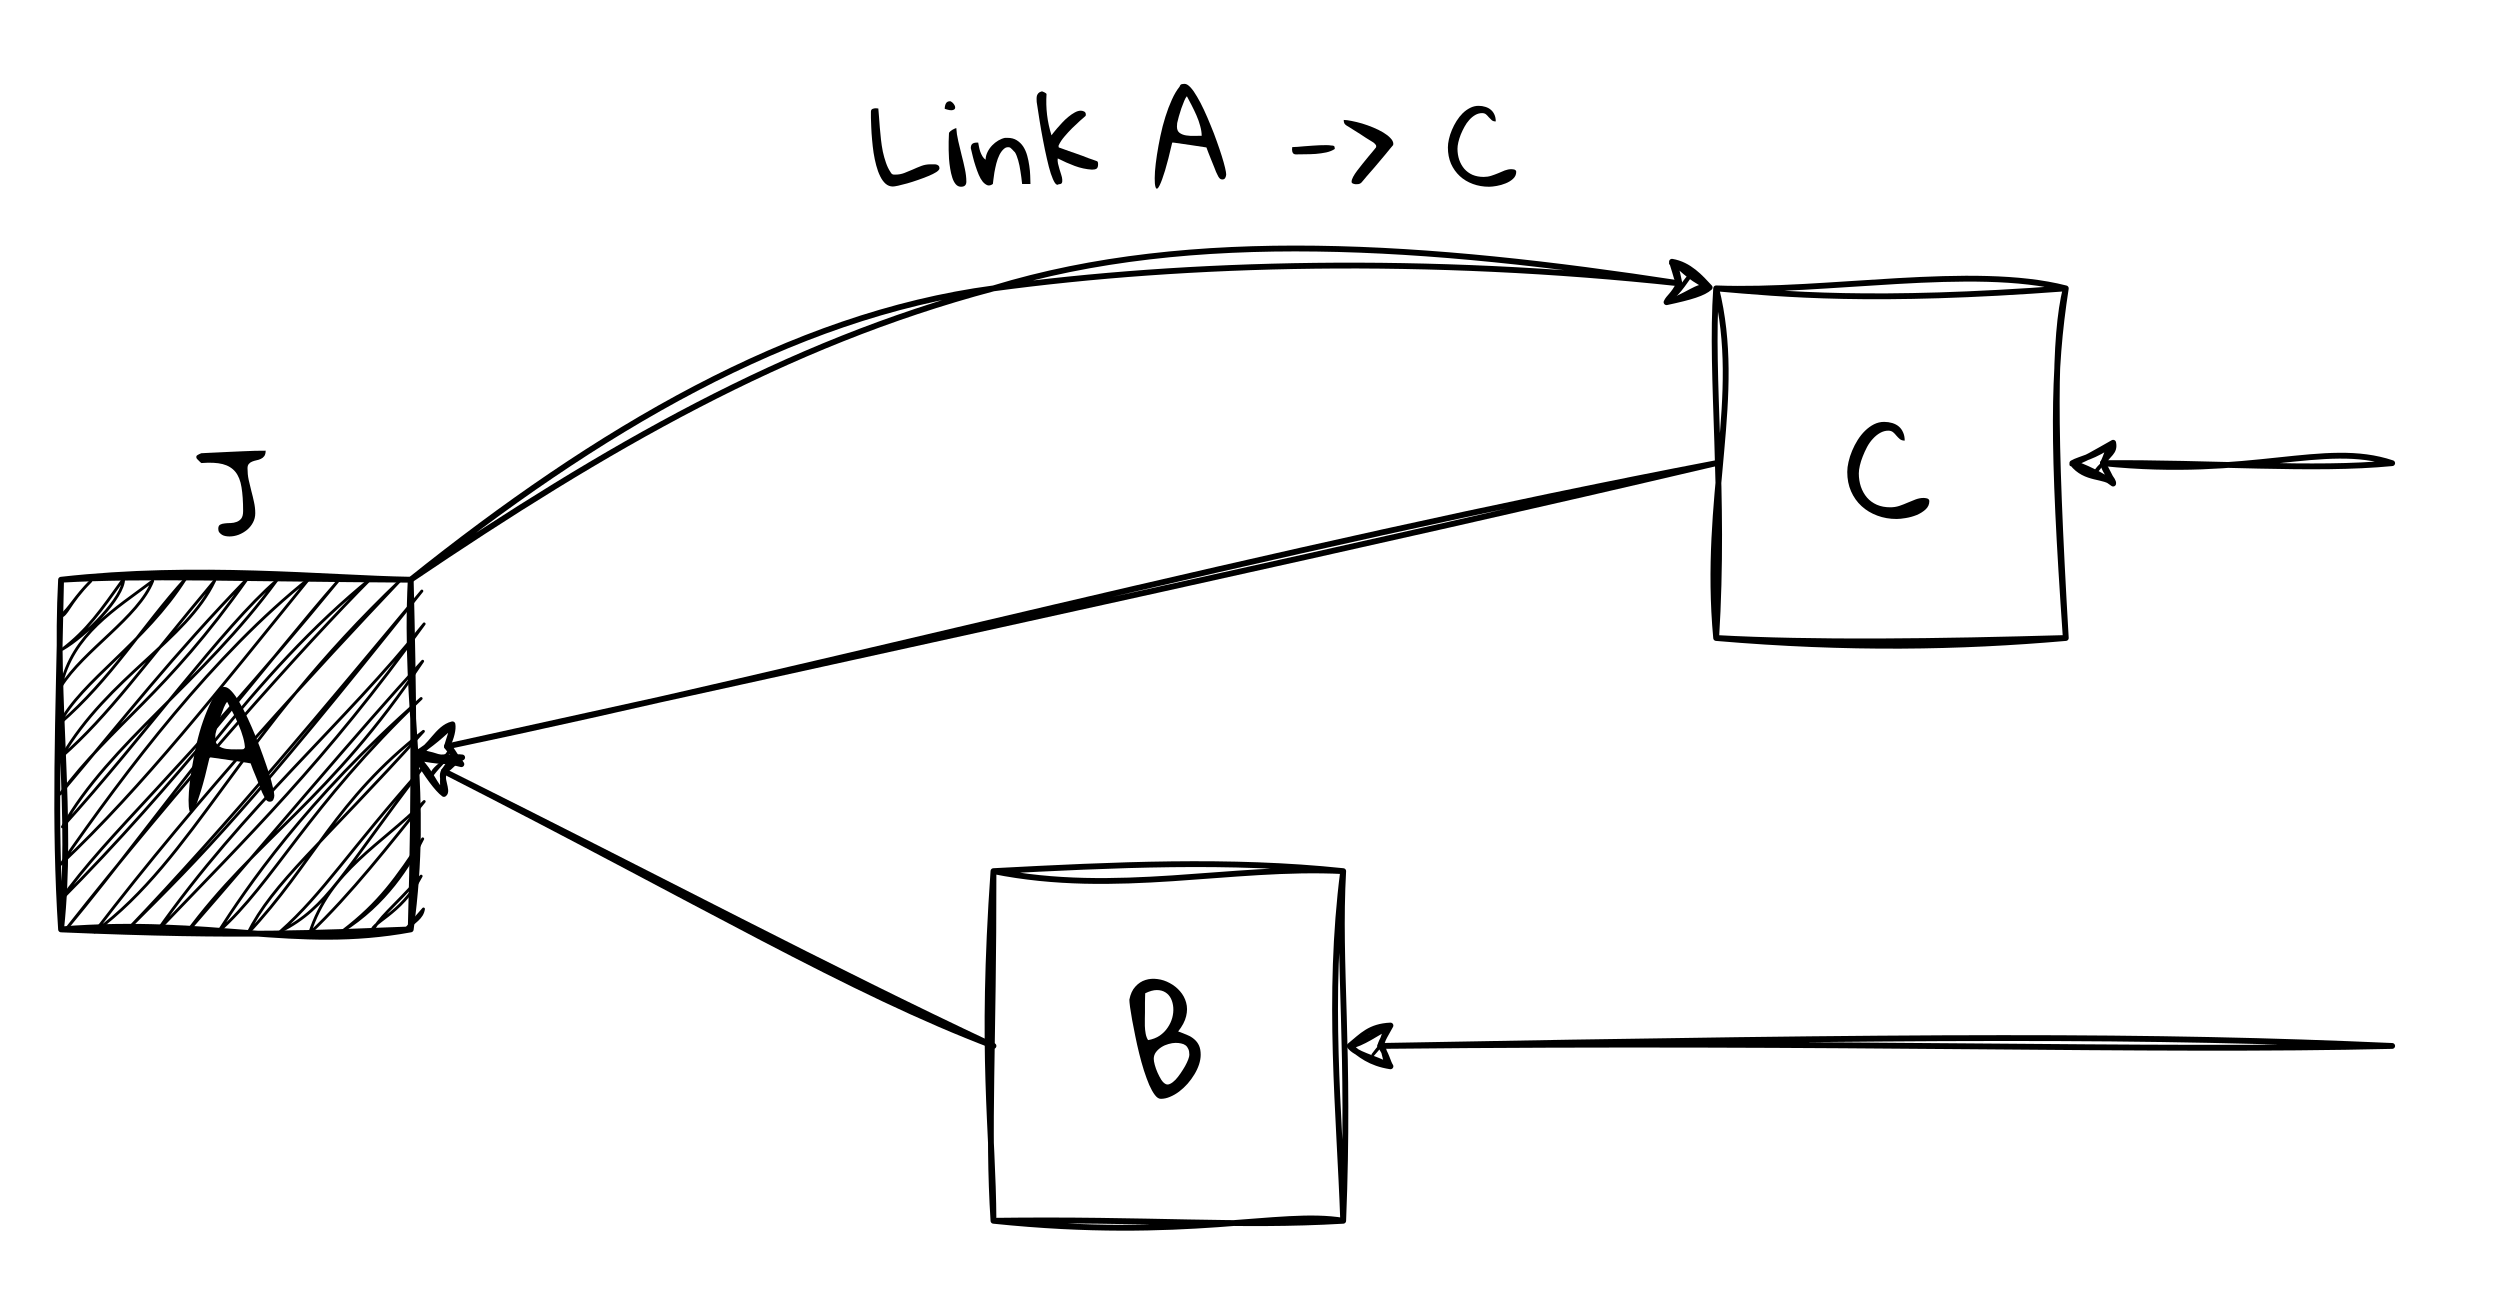 <?xml version="1.0" encoding="UTF-8" standalone="no"?>
<svg
   width="337.92pt"
   height="175.92pt"
   viewBox="0 0 337.92 175.92"
   version="1.1"
   id="svg123"
   xmlns:xlink="http://www.w3.org/1999/xlink"
   xmlns="http://www.w3.org/2000/svg"
   xmlns:svg="http://www.w3.org/2000/svg">
  <defs
     id="defs43">
    <g
       id="g41">
      <g
         id="glyph-0-0" />
      <g
         id="glyph-0-1">
        <path
           d="M 4.359 -16.203 C 4.43 -16.43 4.535 -16.562 4.672 -16.594 C 4.816 -16.633 4.984 -16.656 5.172 -16.656 C 5.453 -16.656 5.766 -16.469 6.109 -16.094 C 6.461 -15.719 6.82 -15.211 7.188 -14.578 C 7.562 -13.953 7.938 -13.234 8.312 -12.422 C 8.688 -11.609 9.051 -10.77 9.406 -9.906 C 9.758 -9.039 10.086 -8.176 10.391 -7.312 C 10.703 -6.445 10.973 -5.656 11.203 -4.938 C 11.43 -4.219 11.602 -3.594 11.719 -3.062 C 11.844 -2.531 11.906 -2.164 11.906 -1.969 C 11.906 -1.781 11.859 -1.594 11.766 -1.406 C 11.672 -1.227 11.508 -1.141 11.281 -1.141 C 11.133 -1.141 11.008 -1.188 10.906 -1.281 C 10.801 -1.375 10.711 -1.488 10.641 -1.625 C 10.566 -1.758 10.5 -1.895 10.438 -2.031 C 10.375 -2.164 10.316 -2.281 10.266 -2.375 C 10.211 -2.508 10.109 -2.77 9.953 -3.156 C 9.805 -3.539 9.648 -3.941 9.484 -4.359 C 9.316 -4.773 9.156 -5.164 9 -5.531 C 8.852 -5.906 8.754 -6.172 8.703 -6.328 C 7.836 -6.473 6.969 -6.609 6.094 -6.734 C 5.227 -6.867 4.316 -7 3.359 -7.125 L 3.156 -7.125 C 2.719 -5.219 2.328 -3.707 1.984 -2.594 C 1.648 -1.488 1.367 -0.703 1.141 -0.234 C 0.91 0.234 0.727 0.426 0.594 0.344 C 0.469 0.258 0.383 -0.02 0.344 -0.5 C 0.301 -0.988 0.305 -1.641 0.359 -2.453 C 0.41 -3.266 0.516 -4.16 0.672 -5.141 C 0.828 -6.117 1.016 -7.145 1.234 -8.219 C 1.453 -9.289 1.719 -10.32 2.031 -11.312 C 2.352 -12.312 2.707 -13.238 3.094 -14.094 C 3.477 -14.945 3.898 -15.648 4.359 -16.203 Z M 3.922 -9.719 C 3.922 -9.258 4.066 -8.922 4.359 -8.703 C 4.648 -8.484 5.004 -8.344 5.422 -8.281 C 5.848 -8.227 6.289 -8.207 6.75 -8.219 C 7.207 -8.227 7.602 -8.234 7.938 -8.234 C 7.938 -8.723 7.852 -9.254 7.688 -9.828 C 7.531 -10.398 7.328 -10.969 7.078 -11.531 C 6.836 -12.102 6.578 -12.656 6.297 -13.188 C 6.023 -13.727 5.77 -14.211 5.531 -14.641 C 5.395 -14.504 5.25 -14.254 5.094 -13.891 C 4.945 -13.523 4.797 -13.117 4.641 -12.672 C 4.484 -12.223 4.344 -11.781 4.219 -11.344 C 4.102 -10.914 4.016 -10.566 3.953 -10.297 C 3.953 -10.266 3.945 -10.172 3.938 -10.016 C 3.926 -9.859 3.922 -9.758 3.922 -9.719 Z M 3.922 -9.719 "
           id="path3" />
      </g>
      <g
         id="glyph-0-2">
        <path
           d="M 0.625 -13.781 C 0.77 -14.531 1.039 -15.117 1.438 -15.547 C 1.832 -15.984 2.285 -16.281 2.797 -16.438 C 3.305 -16.602 3.852 -16.645 4.438 -16.562 C 5.02 -16.488 5.57 -16.305 6.094 -16.016 C 6.625 -15.734 7.082 -15.367 7.469 -14.922 C 7.863 -14.473 8.141 -13.961 8.297 -13.391 C 8.461 -12.816 8.461 -12.195 8.297 -11.531 C 8.141 -10.875 7.781 -10.191 7.219 -9.484 C 7.664 -9.328 8.078 -9.164 8.453 -9 C 8.836 -8.844 9.16 -8.645 9.422 -8.406 C 9.691 -8.176 9.898 -7.895 10.047 -7.562 C 10.191 -7.238 10.266 -6.828 10.266 -6.328 C 10.266 -5.922 10.191 -5.488 10.047 -5.031 C 9.898 -4.582 9.691 -4.133 9.422 -3.688 C 9.16 -3.25 8.852 -2.828 8.5 -2.422 C 8.145 -2.023 7.766 -1.672 7.359 -1.359 C 6.953 -1.055 6.535 -0.816 6.109 -0.641 C 5.691 -0.461 5.281 -0.375 4.875 -0.375 C 4.602 -0.375 4.336 -0.547 4.078 -0.891 C 3.816 -1.234 3.562 -1.688 3.312 -2.25 C 3.07 -2.82 2.832 -3.473 2.594 -4.203 C 2.363 -4.941 2.148 -5.707 1.953 -6.5 C 1.754 -7.301 1.578 -8.094 1.422 -8.875 C 1.266 -9.656 1.125 -10.375 1 -11.031 C 0.883 -11.695 0.789 -12.273 0.719 -12.766 C 0.656 -13.254 0.625 -13.594 0.625 -13.781 Z M 3.922 -5.781 C 3.922 -5.57 3.969 -5.297 4.062 -4.953 C 4.156 -4.609 4.281 -4.258 4.438 -3.906 C 4.594 -3.562 4.758 -3.242 4.938 -2.953 C 5.125 -2.672 5.32 -2.477 5.531 -2.375 C 5.707 -2.281 5.91 -2.289 6.141 -2.406 C 6.379 -2.52 6.617 -2.703 6.859 -2.953 C 7.098 -3.211 7.328 -3.504 7.547 -3.828 C 7.773 -4.16 7.977 -4.484 8.156 -4.797 C 8.332 -5.117 8.473 -5.414 8.578 -5.688 C 8.68 -5.969 8.734 -6.18 8.734 -6.328 C 8.734 -6.648 8.688 -6.91 8.594 -7.109 C 8.508 -7.316 8.383 -7.484 8.219 -7.609 C 8.051 -7.734 7.852 -7.816 7.625 -7.859 C 7.406 -7.91 7.16 -7.938 6.891 -7.938 C 6.578 -7.938 6.25 -7.883 5.906 -7.781 C 5.562 -7.688 5.242 -7.547 4.953 -7.359 C 4.672 -7.18 4.426 -6.957 4.219 -6.688 C 4.02 -6.414 3.922 -6.113 3.922 -5.781 Z M 2.734 -12.062 C 2.734 -11.832 2.727 -11.555 2.719 -11.234 C 2.707 -10.91 2.707 -10.578 2.719 -10.234 C 2.727 -9.891 2.766 -9.539 2.828 -9.188 C 2.891 -8.844 3 -8.551 3.156 -8.312 C 3.758 -8.414 4.285 -8.617 4.734 -8.922 C 5.18 -9.234 5.539 -9.598 5.812 -10.016 C 6.094 -10.43 6.297 -10.867 6.422 -11.328 C 6.547 -11.797 6.594 -12.254 6.562 -12.703 C 6.531 -13.148 6.426 -13.555 6.25 -13.922 C 6.07 -14.285 5.82 -14.566 5.5 -14.766 C 5.176 -14.973 4.785 -15.078 4.328 -15.078 C 3.879 -15.078 3.359 -14.93 2.766 -14.641 C 2.766 -14.547 2.758 -14.375 2.75 -14.125 C 2.75 -13.875 2.742 -13.613 2.734 -13.344 C 2.734 -13.07 2.734 -12.812 2.734 -12.562 C 2.734 -12.32 2.734 -12.156 2.734 -12.062 Z M 2.734 -12.062 "
           id="path6" />
      </g>
      <g
         id="glyph-0-3">
        <path
           d="M 0.375 -6.328 C 0.375 -6.742 0.43 -7.195 0.547 -7.688 C 0.66 -8.188 0.82 -8.688 1.031 -9.188 C 1.238 -9.688 1.488 -10.172 1.781 -10.641 C 2.082 -11.117 2.414 -11.535 2.781 -11.891 C 3.156 -12.254 3.555 -12.547 3.984 -12.766 C 4.422 -12.984 4.879 -13.094 5.359 -13.094 C 5.742 -13.094 6.109 -13.039 6.453 -12.938 C 6.805 -12.832 7.102 -12.676 7.344 -12.469 C 7.594 -12.258 7.785 -11.992 7.922 -11.672 C 8.066 -11.359 8.141 -10.988 8.141 -10.562 C 7.867 -10.562 7.648 -10.629 7.484 -10.766 C 7.316 -10.91 7.16 -11.066 7.016 -11.234 C 6.879 -11.41 6.727 -11.566 6.562 -11.703 C 6.395 -11.836 6.18 -11.906 5.922 -11.906 C 5.547 -11.906 5.18 -11.805 4.828 -11.609 C 4.473 -11.41 4.145 -11.145 3.844 -10.812 C 3.539 -10.488 3.273 -10.113 3.047 -9.688 C 2.828 -9.27 2.633 -8.848 2.469 -8.422 C 2.301 -8.004 2.172 -7.594 2.078 -7.188 C 1.984 -6.781 1.938 -6.426 1.938 -6.125 C 1.938 -5.488 2.031 -4.891 2.219 -4.328 C 2.414 -3.766 2.691 -3.273 3.047 -2.859 C 3.398 -2.453 3.844 -2.129 4.375 -1.891 C 4.906 -1.66 5.508 -1.547 6.188 -1.547 C 6.613 -1.547 7.02 -1.609 7.406 -1.734 C 7.801 -1.867 8.176 -2.016 8.531 -2.172 C 8.895 -2.328 9.254 -2.473 9.609 -2.609 C 9.973 -2.742 10.332 -2.812 10.688 -2.812 C 10.738 -2.812 10.812 -2.805 10.906 -2.797 C 11 -2.785 11.082 -2.77 11.156 -2.75 C 11.238 -2.727 11.312 -2.688 11.375 -2.625 C 11.438 -2.57 11.469 -2.488 11.469 -2.375 C 11.469 -1.938 11.297 -1.562 10.953 -1.25 C 10.617 -0.945 10.219 -0.695 9.75 -0.5 C 9.281 -0.312 8.789 -0.176 8.281 -0.094 C 7.781 -0.008 7.367 0.031 7.047 0.031 C 6.117 0.031 5.25 -0.117 4.438 -0.422 C 3.625 -0.723 2.914 -1.148 2.312 -1.703 C 1.707 -2.254 1.234 -2.922 0.891 -3.703 C 0.547 -4.484 0.375 -5.359 0.375 -6.328 Z M 0.375 -6.328 "
           id="path9" />
      </g>
      <g
         id="glyph-1-0" />
      <g
         id="glyph-1-1">
        <path
           d="M 0 -10.094 C 0 -10.289 0.066 -10.422 0.203 -10.484 C 0.348 -10.547 0.5 -10.578 0.656 -10.578 C 0.688 -10.578 0.742 -10.57 0.828 -10.562 C 0.922 -10.551 0.977 -10.547 1 -10.547 C 1.031 -10.234 1.062 -9.852 1.094 -9.406 C 1.125 -8.957 1.16 -8.473 1.203 -7.953 C 1.242 -7.441 1.297 -6.906 1.359 -6.344 C 1.422 -5.789 1.504 -5.25 1.609 -4.719 C 1.723 -4.195 1.863 -3.695 2.031 -3.219 C 2.195 -2.738 2.395 -2.328 2.625 -1.984 C 2.676 -1.891 2.723 -1.816 2.766 -1.766 C 2.816 -1.723 2.863 -1.688 2.906 -1.656 C 2.957 -1.633 3.016 -1.617 3.078 -1.609 C 3.141 -1.609 3.219 -1.609 3.312 -1.609 C 3.727 -1.609 4.129 -1.68 4.516 -1.828 C 4.898 -1.973 5.281 -2.129 5.656 -2.297 C 6.039 -2.473 6.426 -2.633 6.812 -2.781 C 7.195 -2.926 7.609 -3 8.047 -3 C 8.141 -3 8.254 -3 8.391 -3 C 8.535 -3.008 8.672 -3.004 8.797 -2.984 C 8.922 -2.961 9.031 -2.91 9.125 -2.828 C 9.219 -2.742 9.266 -2.625 9.266 -2.469 C 9.266 -2.312 9.125 -2.141 8.844 -1.953 C 8.562 -1.773 8.207 -1.598 7.781 -1.422 C 7.352 -1.242 6.883 -1.066 6.375 -0.891 C 5.863 -0.711 5.375 -0.555 4.906 -0.422 C 4.445 -0.297 4.035 -0.191 3.672 -0.109 C 3.316 -0.035 3.082 0 2.969 0 C 2.602 0 2.273 -0.125 1.984 -0.375 C 1.703 -0.625 1.457 -0.961 1.25 -1.391 C 1.039 -1.816 0.863 -2.301 0.719 -2.844 C 0.57 -3.395 0.453 -3.969 0.359 -4.562 C 0.273 -5.156 0.207 -5.742 0.156 -6.328 C 0.102 -6.922 0.066 -7.469 0.047 -7.969 C 0.023 -8.469 0.008 -8.906 0 -9.281 C 0 -9.664 0 -9.938 0 -10.094 Z M 0 -10.094 "
           id="path13" />
      </g>
      <g
         id="glyph-1-2">
        <path
           d="M 0.953 -5.766 C 0.953 -5.828 0.953 -5.926 0.953 -6.062 C 0.961 -6.207 0.969 -6.352 0.969 -6.5 C 0.977 -6.656 0.984 -6.805 0.984 -6.953 C 0.992 -7.098 1 -7.203 1 -7.266 C 1.113 -7.422 1.258 -7.551 1.438 -7.656 C 1.613 -7.758 1.797 -7.844 1.984 -7.906 C 2.016 -7.352 2.102 -6.766 2.25 -6.141 C 2.395 -5.516 2.547 -4.883 2.703 -4.25 C 2.867 -3.625 3.016 -3.004 3.141 -2.391 C 3.273 -1.773 3.344 -1.195 3.344 -0.656 C 3.344 -0.195 3.102 0.031 2.625 0.031 C 2.344 0.031 2.102 -0.082 1.906 -0.312 C 1.707 -0.551 1.551 -0.852 1.438 -1.219 C 1.32 -1.582 1.227 -1.988 1.156 -2.438 C 1.082 -2.883 1.031 -3.32 1 -3.75 C 0.977 -4.188 0.961 -4.582 0.953 -4.938 C 0.953 -5.289 0.953 -5.566 0.953 -5.766 Z M 1.172 -11.531 C 1.367 -11.445 1.531 -11.312 1.656 -11.125 C 1.789 -10.945 1.848 -10.781 1.828 -10.625 C 1.816 -10.477 1.703 -10.379 1.484 -10.328 C 1.273 -10.273 0.922 -10.332 0.422 -10.5 C 0.422 -10.781 0.473 -11.02 0.578 -11.219 C 0.68 -11.426 0.879 -11.531 1.172 -11.531 Z M 1.172 -11.531 "
           id="path16" />
      </g>
      <g
         id="glyph-1-3">
        <path
           d="M 0.312 -5.188 C 0.312 -5.445 0.375 -5.633 0.5 -5.75 C 0.633 -5.875 0.852 -5.938 1.156 -5.938 L 1.312 -5.938 C 1.344 -5.77 1.379 -5.578 1.422 -5.359 C 1.461 -5.148 1.52 -4.93 1.594 -4.703 C 1.676 -4.484 1.773 -4.273 1.891 -4.078 C 2.004 -3.891 2.145 -3.738 2.312 -3.625 C 2.32 -3.988 2.41 -4.336 2.578 -4.672 C 2.742 -5.004 2.953 -5.301 3.203 -5.562 C 3.453 -5.82 3.727 -6.039 4.031 -6.219 C 4.332 -6.395 4.633 -6.516 4.938 -6.578 L 5.281 -6.578 C 5.77 -6.578 6.188 -6.469 6.531 -6.25 C 6.883 -6.031 7.176 -5.742 7.406 -5.391 C 7.633 -5.035 7.812 -4.629 7.938 -4.172 C 8.062 -3.723 8.156 -3.266 8.219 -2.797 C 8.289 -2.336 8.332 -1.891 8.344 -1.453 C 8.363 -1.016 8.375 -0.645 8.375 -0.344 L 7.25 -0.344 C 7.188 -0.957 7.109 -1.547 7.016 -2.109 C 6.984 -2.336 6.941 -2.578 6.891 -2.828 C 6.836 -3.078 6.781 -3.312 6.719 -3.531 C 6.656 -3.75 6.586 -3.953 6.516 -4.141 C 6.441 -4.336 6.363 -4.5 6.281 -4.625 C 6.238 -4.664 6.18 -4.723 6.109 -4.797 C 6.047 -4.867 5.977 -4.941 5.906 -5.016 C 5.832 -5.086 5.766 -5.148 5.703 -5.203 C 5.641 -5.254 5.602 -5.281 5.594 -5.281 C 5.289 -5.363 5.023 -5.301 4.797 -5.094 C 4.566 -4.895 4.363 -4.625 4.188 -4.281 C 4.02 -3.945 3.879 -3.562 3.766 -3.125 C 3.66 -2.695 3.57 -2.285 3.5 -1.891 C 3.438 -1.504 3.391 -1.164 3.359 -0.875 C 3.328 -0.582 3.305 -0.406 3.297 -0.344 C 3.035 -0.156 2.789 -0.098 2.562 -0.172 C 2.344 -0.254 2.129 -0.414 1.922 -0.656 C 1.723 -0.906 1.547 -1.211 1.391 -1.578 C 1.234 -1.953 1.086 -2.348 0.953 -2.766 C 0.816 -3.18 0.695 -3.598 0.594 -4.016 C 0.488 -4.43 0.395 -4.82 0.312 -5.188 Z M 0.312 -5.188 "
           id="path19" />
      </g>
      <g
         id="glyph-1-4">
        <path
           d="M 3.297 -0.312 C 3.129 -0.164 2.953 -0.227 2.766 -0.5 C 2.586 -0.781 2.406 -1.195 2.219 -1.75 C 2.039 -2.312 1.863 -2.984 1.688 -3.766 C 1.508 -4.547 1.336 -5.367 1.172 -6.234 C 1.004 -7.109 0.848 -7.992 0.703 -8.891 C 0.555 -9.797 0.426 -10.641 0.312 -11.422 C 0.312 -11.566 0.305 -11.711 0.297 -11.859 C 0.297 -12.016 0.312 -12.156 0.344 -12.281 C 0.383 -12.406 0.453 -12.52 0.547 -12.625 C 0.641 -12.727 0.789 -12.805 1 -12.859 C 1.02 -12.867 1.062 -12.859 1.125 -12.828 C 1.195 -12.805 1.27 -12.773 1.344 -12.734 C 1.414 -12.703 1.477 -12.664 1.531 -12.625 C 1.582 -12.582 1.617 -12.547 1.641 -12.516 C 1.516 -10.598 1.738 -8.734 2.312 -6.922 C 2.344 -6.953 2.422 -7.055 2.547 -7.234 C 2.68 -7.41 2.852 -7.617 3.062 -7.859 C 3.27 -8.109 3.504 -8.367 3.766 -8.641 C 4.023 -8.922 4.297 -9.176 4.578 -9.406 C 4.867 -9.645 5.156 -9.844 5.438 -10 C 5.727 -10.164 6.008 -10.25 6.281 -10.25 C 6.426 -10.25 6.57 -10.211 6.719 -10.141 C 6.875 -10.066 6.953 -9.926 6.953 -9.719 C 6.953 -9.695 6.945 -9.664 6.938 -9.625 C 6.926 -9.594 6.922 -9.566 6.922 -9.547 C 6.754 -9.41 6.504 -9.191 6.172 -8.891 C 5.836 -8.586 5.484 -8.254 5.109 -7.891 C 4.742 -7.523 4.391 -7.141 4.047 -6.734 C 3.711 -6.336 3.461 -5.957 3.297 -5.594 C 3.266 -5.531 3.254 -5.477 3.266 -5.438 C 3.273 -5.395 3.285 -5.344 3.297 -5.281 C 3.398 -5.238 3.578 -5.176 3.828 -5.094 C 4.078 -5.008 4.348 -4.91 4.641 -4.797 C 4.941 -4.691 5.258 -4.582 5.594 -4.469 C 5.938 -4.352 6.254 -4.238 6.547 -4.125 C 6.848 -4.008 7.117 -3.906 7.359 -3.812 C 7.598 -3.727 7.781 -3.664 7.906 -3.625 C 8.051 -3.562 8.164 -3.52 8.25 -3.5 C 8.344 -3.477 8.414 -3.453 8.469 -3.422 C 8.52 -3.391 8.555 -3.344 8.578 -3.281 C 8.598 -3.219 8.609 -3.125 8.609 -3 C 8.609 -2.695 8.535 -2.5 8.391 -2.406 C 8.254 -2.32 8.051 -2.281 7.781 -2.281 C 6.988 -2.332 6.211 -2.5 5.453 -2.781 C 4.703 -3.062 3.938 -3.398 3.156 -3.797 C 3.125 -3.598 3.133 -3.367 3.188 -3.109 C 3.25 -2.859 3.316 -2.602 3.391 -2.344 C 3.473 -2.094 3.551 -1.844 3.625 -1.594 C 3.707 -1.352 3.754 -1.133 3.766 -0.938 C 3.785 -0.738 3.766 -0.582 3.703 -0.469 C 3.641 -0.363 3.504 -0.312 3.297 -0.312 Z M 3.297 -0.312 "
           id="path22" />
      </g>
      <g
         id="glyph-1-5" />
      <g
         id="glyph-1-6">
        <path
           d="M 3.625 -13.5 C 3.688 -13.688 3.773 -13.797 3.891 -13.828 C 4.016 -13.859 4.156 -13.875 4.312 -13.875 C 4.539 -13.875 4.801 -13.719 5.094 -13.406 C 5.383 -13.094 5.68 -12.672 5.984 -12.141 C 6.297 -11.617 6.609 -11.02 6.922 -10.344 C 7.234 -9.676 7.535 -8.977 7.828 -8.25 C 8.129 -7.531 8.406 -6.812 8.656 -6.094 C 8.914 -5.375 9.141 -4.711 9.328 -4.109 C 9.516 -3.516 9.66 -2.992 9.766 -2.547 C 9.867 -2.109 9.922 -1.805 9.922 -1.641 C 9.922 -1.484 9.879 -1.328 9.797 -1.172 C 9.723 -1.023 9.586 -0.953 9.391 -0.953 C 9.273 -0.953 9.172 -0.988 9.078 -1.062 C 8.992 -1.145 8.922 -1.238 8.859 -1.344 C 8.797 -1.457 8.738 -1.57 8.688 -1.688 C 8.633 -1.801 8.586 -1.898 8.547 -1.984 C 8.504 -2.098 8.422 -2.312 8.297 -2.625 C 8.172 -2.945 8.035 -3.281 7.891 -3.625 C 7.754 -3.977 7.625 -4.305 7.5 -4.609 C 7.383 -4.922 7.301 -5.145 7.25 -5.281 C 6.531 -5.395 5.805 -5.504 5.078 -5.609 C 4.359 -5.723 3.598 -5.832 2.797 -5.938 L 2.625 -5.938 C 2.258 -4.344 1.938 -3.082 1.656 -2.156 C 1.375 -1.238 1.133 -0.582 0.938 -0.188 C 0.75 0.195 0.602 0.352 0.5 0.281 C 0.395 0.219 0.32 -0.016 0.281 -0.422 C 0.25 -0.828 0.254 -1.367 0.297 -2.047 C 0.348 -2.723 0.438 -3.469 0.562 -4.281 C 0.688 -5.094 0.844 -5.945 1.031 -6.844 C 1.219 -7.738 1.441 -8.598 1.703 -9.422 C 1.961 -10.254 2.254 -11.023 2.578 -11.734 C 2.898 -12.453 3.25 -13.039 3.625 -13.5 Z M 3.266 -8.094 C 3.266 -7.707 3.383 -7.426 3.625 -7.25 C 3.875 -7.07 4.172 -6.957 4.516 -6.906 C 4.867 -6.852 5.238 -6.832 5.625 -6.844 C 6.008 -6.852 6.336 -6.859 6.609 -6.859 C 6.609 -7.266 6.539 -7.707 6.406 -8.188 C 6.281 -8.664 6.113 -9.141 5.906 -9.609 C 5.695 -10.086 5.477 -10.547 5.25 -10.984 C 5.02 -11.43 4.805 -11.836 4.609 -12.203 C 4.492 -12.086 4.375 -11.879 4.25 -11.578 C 4.125 -11.273 3.992 -10.938 3.859 -10.562 C 3.734 -10.188 3.617 -9.816 3.516 -9.453 C 3.422 -9.098 3.348 -8.805 3.297 -8.578 C 3.297 -8.547 3.289 -8.469 3.281 -8.344 C 3.27 -8.219 3.266 -8.133 3.266 -8.094 Z M 3.266 -8.094 "
           id="path26" />
      </g>
      <g
         id="glyph-1-7">
        <path
           d="M 1.172 -5 C 1.172 -5.031 1.176 -5.086 1.188 -5.172 C 1.195 -5.266 1.203 -5.316 1.203 -5.328 C 1.367 -5.328 1.594 -5.336 1.875 -5.359 C 2.156 -5.391 2.461 -5.414 2.797 -5.438 C 3.141 -5.457 3.492 -5.484 3.859 -5.516 C 4.223 -5.547 4.566 -5.566 4.891 -5.578 C 5.223 -5.586 5.523 -5.594 5.797 -5.594 C 6.078 -5.594 6.289 -5.578 6.438 -5.547 C 6.625 -5.547 6.754 -5.523 6.828 -5.484 C 6.91 -5.441 6.953 -5.305 6.953 -5.078 C 6.641 -4.867 6.254 -4.711 5.797 -4.609 C 5.336 -4.516 4.863 -4.445 4.375 -4.406 C 3.895 -4.375 3.426 -4.359 2.969 -4.359 C 2.52 -4.359 2.148 -4.352 1.859 -4.344 C 1.586 -4.32 1.406 -4.375 1.312 -4.5 C 1.219 -4.633 1.172 -4.801 1.172 -5 Z M 1.172 -5 "
           id="path29" />
      </g>
      <g
         id="glyph-1-8">
        <path
           d="M 1.312 -0.656 C 1.312 -0.82 1.379 -1.035 1.516 -1.297 C 1.66 -1.566 1.848 -1.852 2.078 -2.156 C 2.305 -2.457 2.551 -2.77 2.812 -3.094 C 3.07 -3.414 3.32 -3.723 3.562 -4.016 C 3.812 -4.305 4.023 -4.562 4.203 -4.781 C 4.391 -5.008 4.523 -5.176 4.609 -5.281 C 4.609 -5.301 4.613 -5.328 4.625 -5.359 C 4.633 -5.398 4.641 -5.426 4.641 -5.438 C 4.641 -5.438 4.633 -5.461 4.625 -5.516 C 4.613 -5.535 4.609 -5.562 4.609 -5.594 C 4.586 -5.633 4.535 -5.695 4.453 -5.781 C 4.379 -5.863 4.32 -5.914 4.281 -5.938 C 4.219 -5.977 4.094 -6.055 3.906 -6.172 C 3.719 -6.285 3.5 -6.422 3.25 -6.578 C 3.008 -6.742 2.75 -6.914 2.469 -7.094 C 2.188 -7.27 1.922 -7.438 1.672 -7.594 C 1.43 -7.75 1.219 -7.883 1.031 -8 C 0.844 -8.125 0.711 -8.203 0.641 -8.234 C 0.492 -8.328 0.391 -8.43 0.328 -8.547 C 0.273 -8.66 0.25 -8.812 0.25 -9 C 0.52 -9 0.879 -8.953 1.328 -8.859 C 1.773 -8.773 2.242 -8.66 2.734 -8.516 C 3.223 -8.367 3.719 -8.191 4.219 -7.984 C 4.727 -7.773 5.18 -7.551 5.578 -7.312 C 5.984 -7.07 6.312 -6.816 6.562 -6.547 C 6.82 -6.285 6.953 -6.023 6.953 -5.766 C 6.953 -5.742 6.945 -5.711 6.938 -5.672 C 6.926 -5.641 6.922 -5.613 6.922 -5.594 C 6.828 -5.477 6.688 -5.312 6.5 -5.094 C 6.32 -4.875 6.113 -4.617 5.875 -4.328 C 5.633 -4.047 5.383 -3.75 5.125 -3.438 C 4.863 -3.125 4.613 -2.828 4.375 -2.547 C 4.133 -2.273 3.914 -2.023 3.719 -1.797 C 3.531 -1.578 3.391 -1.414 3.297 -1.312 C 3.141 -1.133 3.016 -0.984 2.922 -0.859 C 2.828 -0.734 2.738 -0.629 2.656 -0.547 C 2.582 -0.473 2.5 -0.414 2.406 -0.375 C 2.312 -0.332 2.176 -0.312 2 -0.312 C 1.957 -0.312 1.895 -0.312 1.812 -0.312 C 1.738 -0.32 1.664 -0.336 1.594 -0.359 C 1.52 -0.379 1.453 -0.41 1.391 -0.453 C 1.336 -0.492 1.312 -0.562 1.312 -0.656 Z M 1.312 -0.656 "
           id="path32" />
      </g>
      <g
         id="glyph-1-9">
        <path
           d="M 0.312 -5.281 C 0.312 -5.625 0.359 -6 0.453 -6.406 C 0.547 -6.82 0.68 -7.238 0.859 -7.656 C 1.035 -8.07 1.242 -8.473 1.484 -8.859 C 1.734 -9.254 2.008 -9.602 2.312 -9.906 C 2.625 -10.207 2.957 -10.445 3.312 -10.625 C 3.676 -10.812 4.055 -10.906 4.453 -10.906 C 4.785 -10.906 5.094 -10.859 5.375 -10.766 C 5.664 -10.68 5.91 -10.551 6.109 -10.375 C 6.316 -10.207 6.477 -9.992 6.594 -9.734 C 6.719 -9.473 6.781 -9.16 6.781 -8.797 C 6.551 -8.797 6.367 -8.852 6.234 -8.969 C 6.098 -9.094 5.969 -9.223 5.844 -9.359 C 5.727 -9.504 5.602 -9.633 5.469 -9.75 C 5.332 -9.863 5.156 -9.922 4.938 -9.922 C 4.613 -9.922 4.305 -9.836 4.016 -9.672 C 3.723 -9.504 3.453 -9.281 3.203 -9 C 2.953 -8.727 2.734 -8.414 2.547 -8.062 C 2.359 -7.719 2.191 -7.367 2.047 -7.016 C 1.91 -6.66 1.801 -6.312 1.719 -5.969 C 1.645 -5.633 1.609 -5.348 1.609 -5.109 C 1.609 -4.578 1.688 -4.078 1.844 -3.609 C 2.008 -3.141 2.238 -2.734 2.531 -2.391 C 2.832 -2.047 3.203 -1.773 3.641 -1.578 C 4.086 -1.391 4.594 -1.297 5.156 -1.297 C 5.508 -1.297 5.848 -1.348 6.172 -1.453 C 6.492 -1.555 6.805 -1.672 7.109 -1.797 C 7.41 -1.93 7.707 -2.055 8 -2.172 C 8.301 -2.285 8.602 -2.344 8.906 -2.344 C 8.945 -2.344 9.004 -2.336 9.078 -2.328 C 9.16 -2.328 9.234 -2.316 9.297 -2.297 C 9.359 -2.273 9.414 -2.238 9.469 -2.188 C 9.52 -2.145 9.547 -2.078 9.547 -1.984 C 9.547 -1.617 9.406 -1.305 9.125 -1.047 C 8.844 -0.785 8.504 -0.578 8.109 -0.422 C 7.723 -0.266 7.32 -0.148 6.906 -0.078 C 6.488 -0.004 6.145 0.031 5.875 0.031 C 5.094 0.031 4.363 -0.094 3.688 -0.344 C 3.008 -0.594 2.422 -0.945 1.922 -1.406 C 1.422 -1.875 1.023 -2.43 0.734 -3.078 C 0.453 -3.734 0.312 -4.469 0.312 -5.281 Z M 0.312 -5.281 "
           id="path35" />
      </g>
      <g
         id="glyph-1-10">
        <path
           d="M 2.938 -1 C 2.938 -1.281 3.02 -1.469 3.188 -1.562 C 3.352 -1.656 3.562 -1.711 3.812 -1.734 C 4.062 -1.766 4.328 -1.781 4.609 -1.781 C 4.898 -1.789 5.172 -1.844 5.422 -1.938 C 5.672 -2.031 5.879 -2.18 6.047 -2.391 C 6.211 -2.609 6.297 -2.945 6.297 -3.406 C 6.297 -4.688 6.223 -5.758 6.078 -6.625 C 5.941 -7.5 5.664 -8.191 5.25 -8.703 C 4.832 -9.211 4.258 -9.562 3.531 -9.75 C 2.801 -9.938 1.844 -9.984 0.656 -9.891 C 0.625 -9.898 0.578 -9.938 0.516 -10 C 0.453 -10.062 0.383 -10.129 0.312 -10.203 C 0.238 -10.273 0.172 -10.344 0.109 -10.406 C 0.055 -10.469 0.02 -10.516 0 -10.547 C -0.008 -10.566 -0.016 -10.586 -0.016 -10.609 C -0.023 -10.641 -0.031 -10.676 -0.031 -10.719 C -0.031 -10.738 -0.023 -10.766 -0.016 -10.797 C -0.016 -10.816 -0.008 -10.836 0 -10.859 C 0.031 -10.891 0.07 -10.926 0.125 -10.969 C 0.188 -11.008 0.254 -11.047 0.328 -11.078 C 0.41 -11.117 0.477 -11.148 0.531 -11.172 C 0.582 -11.203 0.625 -11.219 0.656 -11.219 C 0.852 -11.227 1.148 -11.242 1.547 -11.266 C 1.941 -11.285 2.391 -11.305 2.891 -11.328 C 3.391 -11.348 3.93 -11.375 4.516 -11.406 C 5.098 -11.438 5.676 -11.461 6.25 -11.484 C 6.832 -11.516 7.383 -11.535 7.906 -11.547 C 8.438 -11.555 8.914 -11.562 9.344 -11.562 C 9.344 -11.25 9.281 -11.004 9.156 -10.828 C 9.031 -10.66 8.875 -10.535 8.688 -10.453 C 8.508 -10.367 8.316 -10.305 8.109 -10.266 C 7.898 -10.223 7.707 -10.164 7.531 -10.094 C 7.352 -10.031 7.203 -9.926 7.078 -9.781 C 6.953 -9.645 6.891 -9.445 6.891 -9.188 C 6.891 -8.645 6.941 -8.125 7.047 -7.625 C 7.16 -7.125 7.281 -6.625 7.406 -6.125 C 7.539 -5.633 7.66 -5.133 7.766 -4.625 C 7.879 -4.125 7.938 -3.617 7.938 -3.109 C 7.938 -2.648 7.832 -2.227 7.625 -1.844 C 7.426 -1.469 7.16 -1.141 6.828 -0.859 C 6.492 -0.586 6.117 -0.367 5.703 -0.203 C 5.285 -0.047 4.867 0.031 4.453 0.031 C 4.297 0.031 4.125 0.016 3.938 -0.016 C 3.758 -0.047 3.598 -0.102 3.453 -0.188 C 3.305 -0.281 3.18 -0.391 3.078 -0.516 C 2.984 -0.641 2.938 -0.801 2.938 -1 Z M 2.938 -1 "
           id="path38" />
      </g>
    </g>
  </defs>
  <path
     fill="none"
     stroke-width="0.52"
     stroke-linecap="round"
     stroke-linejoin="round"
     stroke="rgb(0%, 0%, 0%)"
     stroke-opacity="1"
     stroke-miterlimit="10"
     d="M 10.598 103.721 L 10.598 103.721 M 10.598 103.721 L 10.598 103.721 M 10.323 110.429 C 11.591 110.362 11.721 108.25 15.83 104.1 M 10.323 110.429 C 12.221 108.791 12.918 107.007 15.83 104.1 M 10.739 116.348 C 14.93 113.94 21.779 107.007 21.748 103.679 M 10.739 116.348 C 15.211 112.921 17.588 109.488 21.748 103.679 M 10.458 123.062 C 12.522 113.628 20.282 109.119 26.98 104.059 M 10.458 123.062 C 14.488 116.571 24.458 110.559 26.98 104.059 M 10.192 129.771 C 14.062 122.1 25.659 115.131 32.898 103.648 M 10.192 129.771 C 19.569 121.668 25.082 112.25 32.898 103.648 M 10.598 135.689 C 19.06 121.252 33.018 114.788 38.13 104.022 M 10.598 135.689 C 19.21 128.138 25.222 119.401 38.13 104.022 M 10.328 142.398 C 19.928 129.563 29.201 124.69 44.049 103.611 M 10.328 142.398 C 22.128 128.429 30.428 117.669 44.049 103.611 M 10.739 148.321 C 19.179 133.328 36.019 122.162 49.28 103.991 M 10.739 148.321 C 25.529 132.022 39.618 112.302 49.28 103.991 M 10.468 155.03 C 22.19 138.102 38.109 117.117 55.199 103.57 M 10.468 155.03 C 25.378 140.91 38.78 123.821 55.199 103.57 M 10.192 161.739 C 19.538 148.69 30.6 140.198 60.431 103.949 M 10.192 161.739 C 31.541 140.359 47.45 118.761 60.431 103.949 M 11.29 166.872 C 30.022 144.332 45.089 120.701 66.349 103.539 M 11.29 166.872 C 31.942 140.661 54.361 115.568 66.349 103.539 M 16.532 167.241 C 34.672 153.709 42.192 131.918 71.581 103.908 M 16.532 167.241 C 35.462 142.491 56.821 119.499 71.581 103.908 M 22.44 166.83 C 36.482 152.809 44.023 145.3 75.429 105.879 M 22.44 166.83 C 40.829 147.609 58.532 126.109 75.429 105.879 M 27.682 167.21 C 43.43 144.722 61.752 129.49 75.84 111.792 M 27.682 167.21 C 43.861 150.308 58.09 136.531 75.84 111.792 M 32.909 167.59 C 45.63 150.271 58.938 143.469 75.57 118.511 M 32.909 167.59 C 47.538 150.812 64.497 130.519 75.57 118.511 M 38.832 167.168 C 43.57 159.789 54.45 143.479 75.299 125.22 M 38.832 167.168 C 48.76 158.338 54.809 144.858 75.299 125.22 M 44.059 167.548 C 56.02 154.801 59.749 143.557 75.71 131.128 M 44.059 167.548 C 48.672 158.312 57.149 151.691 75.71 131.128 M 49.972 167.142 C 58.548 162.769 60.94 156.809 75.44 137.852 M 49.972 167.142 C 57.711 160.272 62.391 152.492 75.44 137.852 M 55.209 167.512 C 58.891 156.081 68.148 151.551 75.85 143.76 M 55.209 167.512 C 62.698 160.418 69.761 151.291 75.85 143.76 M 61.122 167.101 C 68.928 162.222 73.271 155.228 75.58 150.479 M 61.122 167.101 C 67.878 161.952 70.842 157.578 75.58 150.479 M 66.359 167.48 C 65.938 165.52 71.612 164.35 75.299 157.188 M 66.359 167.48 C 67.607 164.641 70.052 163.091 75.299 157.188 M 72.272 167.059 C 74.119 165.322 75.471 164.74 75.72 163.101 M 72.272 167.059 C 73.391 165.821 73.833 165.208 75.72 163.101 "
     transform="matrix(0.751, 0, 0, 0.751, 0.376, 0.376)"
     id="path45" />
  <path
     fill="none"
     stroke-width="1.05"
     stroke-linecap="round"
     stroke-linejoin="round"
     stroke="rgb(0%, 0%, 0%)"
     stroke-opacity="1"
     stroke-miterlimit="10"
     d="M 10.489 103.84 C 35.098 101.089 58.049 103.58 73.422 103.84 M 10.489 103.84 C 25.3 102.998 42.39 103.648 73.422 103.84 M 73.422 103.84 C 72.2 128.268 76.87 141.451 73.422 166.778 M 73.422 103.84 C 73.89 122.968 74.202 139.73 73.422 166.778 M 73.422 166.778 C 52.5 170.632 37.662 164.651 10.489 166.778 M 73.422 166.778 C 58.408 167.35 43.503 168.198 10.489 166.778 M 10.489 166.778 C 12.689 146.329 9.298 126.229 10.489 103.84 M 10.489 166.778 C 9.23 147.442 9.99 129.609 10.489 103.84 "
     transform="matrix(0.751, 0, 0, 0.751, 0.376, 0.376)"
     id="path47" />
  <g
     fill="#000000"
     fill-opacity="1"
     id="g51">
    <use
       xlink:href="#glyph-0-1"
       x="25.174"
       y="109.51"
       id="use49" />
  </g>
  <path
     fill="none"
     stroke-width="1.05"
     stroke-linecap="round"
     stroke-linejoin="round"
     stroke="rgb(0%, 0%, 0%)"
     stroke-opacity="1"
     stroke-miterlimit="10"
     d="M 178.308 156.289 C 200.52 160.751 221.01 155.269 241.251 156.289 M 178.308 156.289 C 200.161 155.139 220.901 154.151 241.251 156.289 M 241.251 156.289 C 238.318 179.088 240.601 200.078 241.251 219.221 M 241.251 156.289 C 240.31 173.378 242.51 188.111 241.251 219.221 M 241.251 219.221 C 229.862 217.292 213.189 222.841 178.308 219.221 M 241.251 219.221 C 222.071 220.35 206.729 218.852 178.308 219.221 M 178.308 219.221 C 178.22 202.46 175.952 189.89 178.308 156.289 M 178.308 219.221 C 177.242 202.772 178.35 187.648 178.308 156.289 "
     transform="matrix(0.751, 0, 0, 0.751, 0.376, 0.376)"
     id="path53" />
  <g
     fill="#000000"
     fill-opacity="1"
     id="g57">
    <use
       xlink:href="#glyph-0-2"
       x="152.029"
       y="148.902"
       id="use55" />
  </g>
  <path
     fill="none"
     stroke-width="1.05"
     stroke-linecap="round"
     stroke-linejoin="round"
     stroke="rgb(0%, 0%, 0%)"
     stroke-opacity="1"
     stroke-miterlimit="10"
     d="M 308.381 51.402 C 328.19 52.182 354.599 47.112 371.309 51.402 M 308.381 51.402 C 320.478 52.448 336.47 54.018 371.309 51.402 M 371.309 51.402 C 369.192 59.989 369.078 76.199 371.309 114.33 M 371.309 51.402 C 368.979 66.448 368.859 79.168 371.309 114.33 M 371.309 114.33 C 348.478 114.99 325.798 115.302 308.381 114.33 M 371.309 114.33 C 352.17 115.999 332.2 116.369 308.381 114.33 M 308.381 114.33 C 305.999 88.67 313.238 71.04 308.381 51.402 M 308.381 114.33 C 310.009 88.171 307.278 67.379 308.381 51.402 "
     transform="matrix(0.751, 0, 0, 0.751, 0.376, 0.376)"
     id="path59" />
  <g
     fill="#000000"
     fill-opacity="1"
     id="g63">
    <use
       xlink:href="#glyph-0-3"
       x="249.315"
       y="70.118"
       id="use61" />
  </g>
  <path
     fill="none"
     stroke-width="1.05"
     stroke-linecap="round"
     stroke-linejoin="round"
     stroke="rgb(0%, 0%, 0%)"
     stroke-opacity="1"
     stroke-miterlimit="10"
     d="M 308.381 82.861 C 228.52 98.13 146.808 119.822 79.949 133.848 M 308.381 82.861 C 245.563 97.61 179.988 111.771 79.949 133.848 "
     transform="matrix(0.751, 0, 0, 0.751, 0.376, 0.376)"
     id="path65" />
  <path
     fill="none"
     stroke-width="0.52"
     stroke-linecap="round"
     stroke-linejoin="round"
     stroke="rgb(0%, 0%, 0%)"
     stroke-opacity="1"
     stroke-miterlimit="10"
     d="M 74.249 135.418 L 74.249 135.418 M 74.249 135.418 L 74.249 135.418 M 79.48 135.798 C 79.48 135.47 80.391 135.169 80.848 134.222 M 79.48 135.798 C 80.11 135.19 80.422 134.368 80.848 134.222 "
     transform="matrix(0.751, 0, 0, 0.751, 0.376, 0.376)"
     id="path67" />
  <path
     fill="none"
     stroke-width="1.05"
     stroke-linecap="round"
     stroke-linejoin="round"
     stroke="rgb(0%, 0%, 0%)"
     stroke-opacity="1"
     stroke-miterlimit="10"
     d="M 74.571 135.06 C 76.922 134.259 78.222 130.509 80.931 129.869 M 74.571 135.06 C 76.599 133.869 79.709 131.242 80.931 129.869 M 80.931 129.869 C 81.087 130.691 80.77 132.199 79.949 133.848 M 80.931 129.869 C 81.009 130.857 80.209 132.87 79.949 133.848 M 79.949 133.848 C 80.661 134.898 81.66 135.58 82.538 137.041 M 79.949 133.848 C 80.942 134.269 80.978 135.112 82.538 137.041 M 82.538 137.041 C 80.469 136.599 76.178 135.32 74.571 135.06 M 82.538 137.041 C 79.61 136.391 76.729 134.841 74.571 135.06 "
     transform="matrix(0.751, 0, 0, 0.751, 0.376, 0.376)"
     id="path69" />
  <path
     fill="none"
     stroke-width="1.05"
     stroke-linecap="round"
     stroke-linejoin="round"
     stroke="rgb(0%, 0%, 0%)"
     stroke-opacity="1"
     stroke-miterlimit="10"
     d="M 178.308 187.752 C 152.362 177.918 126.052 162.072 79.402 138.3 M 178.308 187.752 C 148.202 173.601 119.832 158.462 79.402 138.3 "
     transform="matrix(0.751, 0, 0, 0.751, 0.376, 0.376)"
     id="path71" />
  <path
     fill="none"
     stroke-width="0.52"
     stroke-linecap="round"
     stroke-linejoin="round"
     stroke="rgb(0%, 0%, 0%)"
     stroke-opacity="1"
     stroke-miterlimit="10"
     d="M 74.581 135.71 L 74.581 135.71 M 74.581 135.71 L 74.581 135.71 M 77.062 139.251 C 78.43 137.499 78.201 137.878 79.808 136.089 M 77.062 139.251 C 77.281 138.102 77.951 137.66 79.808 136.089 "
     transform="matrix(0.751, 0, 0, 0.751, 0.376, 0.376)"
     id="path73" />
  <path
     fill="none"
     stroke-width="1.05"
     stroke-linecap="round"
     stroke-linejoin="round"
     stroke="rgb(0%, 0%, 0%)"
     stroke-opacity="1"
     stroke-miterlimit="10"
     d="M 74.472 135.829 C 78.581 136.563 80.859 136.859 82.679 135.829 M 74.472 135.829 C 75.882 136.303 78.04 135.6 82.679 135.829 M 82.679 135.829 C 81.28 135.548 80.609 136.49 79.402 138.3 M 82.679 135.829 C 81.472 136.188 80.859 137.4 79.402 138.3 M 79.402 138.3 C 78.669 139.428 80.209 141.919 79.402 142.398 M 79.402 138.3 C 79.012 140 79.361 141.971 79.402 142.398 M 79.402 142.398 C 78.222 141.54 76.381 139.012 74.472 135.829 M 79.402 142.398 C 77.327 140.401 77.509 139.059 74.472 135.829 "
     transform="matrix(0.751, 0, 0, 0.751, 0.376, 0.376)"
     id="path75" />
  <path
     fill="none"
     stroke-width="1.05"
     stroke-linecap="round"
     stroke-linejoin="round"
     stroke="rgb(0%, 0%, 0%)"
     stroke-opacity="1"
     stroke-miterlimit="10"
     d="M 73.422 103.84 C 106.883 77.078 141.789 56.28 178.308 51.402 M 73.422 103.84 C 108.63 80.042 140.869 61.361 178.308 51.402 M 178.308 51.402 C 213.469 46.649 256.328 45.609 301.761 50.503 M 178.308 51.402 C 214.052 40.481 256.442 43.549 301.761 50.503 "
     transform="matrix(0.751, 0, 0, 0.751, 0.376, 0.376)"
     id="path77" />
  <path
     fill="none"
     stroke-width="0.52"
     stroke-linecap="round"
     stroke-linejoin="round"
     stroke="rgb(0%, 0%, 0%)"
     stroke-opacity="1"
     stroke-miterlimit="10"
     d="M 300.169 46.909 L 300.169 46.909 M 300.169 46.909 L 300.169 46.909 M 299.899 53.618 C 301.943 52.24 303.539 49.28 304.028 48.87 M 299.899 53.618 C 301.709 52.292 302.749 49.39 304.028 48.87 "
     transform="matrix(0.751, 0, 0, 0.751, 0.376, 0.376)"
     id="path79" />
  <path
     fill="none"
     stroke-width="1.05"
     stroke-linecap="round"
     stroke-linejoin="round"
     stroke="rgb(0%, 0%, 0%)"
     stroke-opacity="1"
     stroke-miterlimit="10"
     d="M 307.211 51.241 C 305.011 50.601 303.16 53.03 299.451 53.888 M 307.211 51.241 C 306.082 52.26 303.862 52.942 299.451 53.888 M 299.451 53.888 C 300.7 51.85 301.891 51.668 301.761 50.503 M 299.451 53.888 C 299.862 52.952 300.642 52.739 301.761 50.503 M 301.761 50.503 C 301.371 50.071 301.308 49.348 300.429 46.613 M 301.761 50.503 C 301.459 49.291 301.438 48.022 300.429 46.613 M 300.429 46.613 C 303.529 47.138 305.562 49.462 307.211 51.241 M 300.429 46.613 C 302.14 47.33 302.639 48.989 307.211 51.241 "
     transform="matrix(0.751, 0, 0, 0.751, 0.376, 0.376)"
     id="path81" />
  <path
     fill="none"
     stroke-width="1.05"
     stroke-linecap="round"
     stroke-linejoin="round"
     stroke="rgb(0%, 0%, 0%)"
     stroke-opacity="1"
     stroke-miterlimit="10"
     d="M 430.05 187.752 C 385.839 188.819 332.6 186.868 247.929 187.752 M 430.05 187.752 C 386.77 185.818 346.918 185.911 247.929 187.752 "
     transform="matrix(0.751, 0, 0, 0.751, 0.376, 0.376)"
     id="path83" />
  <path
     fill="none"
     stroke-width="0.52"
     stroke-linecap="round"
     stroke-linejoin="round"
     stroke="rgb(0%, 0%, 0%)"
     stroke-opacity="1"
     stroke-miterlimit="10"
     d="M 242.739 187.388 L 242.739 187.388 M 242.739 187.388 L 242.739 187.388 M 246.597 189.349 C 247.268 188.46 247.612 187.981 247.97 187.758 M 246.597 189.349 C 246.998 188.881 247.502 188.33 247.97 187.758 "
     transform="matrix(0.751, 0, 0, 0.751, 0.376, 0.376)"
     id="path85" />
  <path
     fill="none"
     stroke-width="1.05"
     stroke-linecap="round"
     stroke-linejoin="round"
     stroke="rgb(0%, 0%, 0%)"
     stroke-opacity="1"
     stroke-miterlimit="10"
     d="M 242.421 187.752 C 244.699 185.891 246.051 184.258 249.759 184.081 M 242.421 187.752 C 244.658 187.331 247.289 185.391 249.759 184.081 M 249.759 184.081 C 248.891 184.408 248.849 185.771 247.929 187.752 M 249.759 184.081 C 249.219 185.1 248.111 186.858 247.929 187.752 M 247.929 187.752 C 249.021 188.428 248.501 190.41 249.759 191.419 M 247.929 187.752 C 248.979 189.042 249.291 190.758 249.759 191.419 M 249.759 191.419 C 246.119 190.862 244.268 189.302 242.421 187.752 M 249.759 191.419 C 246.561 189.781 243.55 189.292 242.421 187.752 "
     transform="matrix(0.751, 0, 0, 0.751, 0.376, 0.376)"
     id="path87" />
  <path
     fill="none"
     stroke-width="1.05"
     stroke-linecap="round"
     stroke-linejoin="round"
     stroke="rgb(0%, 0%, 0%)"
     stroke-opacity="1"
     stroke-miterlimit="10"
     d="M 430.05 82.861 C 417.792 78.758 404.832 85.628 377.991 82.861 M 430.05 82.861 C 415.92 84.239 397.608 82.7 377.991 82.861 "
     transform="matrix(0.751, 0, 0, 0.751, 0.376, 0.376)"
     id="path89" />
  <path
     fill="none"
     stroke-width="0.52"
     stroke-linecap="round"
     stroke-linejoin="round"
     stroke="rgb(0%, 0%, 0%)"
     stroke-opacity="1"
     stroke-miterlimit="10"
     d="M 372.24 83.152 L 372.24 83.152 M 372.24 83.152 L 372.24 83.152 M 376.088 85.108 C 376.592 84.879 376.4 84.13 378.158 82.731 M 376.088 85.108 C 377.019 84.369 377.378 83.532 378.158 82.731 "
     transform="matrix(0.751, 0, 0, 0.751, 0.376, 0.376)"
     id="path91" />
  <path
     fill="none"
     stroke-width="1.05"
     stroke-linecap="round"
     stroke-linejoin="round"
     stroke="rgb(0%, 0%, 0%)"
     stroke-opacity="1"
     stroke-miterlimit="10"
     d="M 372.489 82.861 C 373.852 82.05 376.54 81.79 379.832 79.189 M 372.489 82.861 C 374.46 82.372 376.582 81.009 379.832 79.189 M 379.832 79.189 C 380.202 80.942 378.839 81.181 377.991 82.861 M 379.832 79.189 C 378.881 80.001 378.74 81.519 377.991 82.861 M 377.991 82.861 C 378.361 84.561 379.962 85.908 379.832 86.533 M 377.991 82.861 C 378.392 83.698 379.37 85.43 379.832 86.533 M 379.832 86.533 C 378.309 84.931 374.881 85.94 372.489 82.861 M 379.832 86.533 C 377.919 85.071 374.361 83.36 372.489 82.861 "
     transform="matrix(0.751, 0, 0, 0.751, 0.376, 0.376)"
     id="path93" />
  <g
     fill="#000000"
     fill-opacity="1"
     id="g117">
    <use
       xlink:href="#glyph-1-1"
       x="117.721"
       y="25.211"
       id="use95" />
    <use
       xlink:href="#glyph-1-2"
       x="127.276"
       y="25.211"
       id="use97" />
    <use
       xlink:href="#glyph-1-3"
       x="130.908"
       y="25.211"
       id="use99" />
    <use
       xlink:href="#glyph-1-4"
       x="139.817"
       y="25.211"
       id="use101" />
    <use
       xlink:href="#glyph-1-5"
       x="148.726"
       y="25.211"
       id="use103" />
    <use
       xlink:href="#glyph-1-6"
       x="155.82"
       y="25.211"
       id="use105" />
    <use
       xlink:href="#glyph-1-5"
       x="166.376"
       y="25.211"
       id="use107" />
    <use
       xlink:href="#glyph-1-7"
       x="173.469"
       y="25.211"
       id="use109" />
    <use
       xlink:href="#glyph-1-8"
       x="181.379"
       y="25.211"
       id="use111" />
    <use
       xlink:href="#glyph-1-5"
       x="188.303"
       y="25.211"
       id="use113" />
    <use
       xlink:href="#glyph-1-9"
       x="195.397"
       y="25.211"
       id="use115" />
  </g>
  <g
     fill="#000000"
     fill-opacity="1"
     id="g121">
    <use
       xlink:href="#glyph-1-10"
       x="26.565"
       y="72.481"
       id="use119" />
  </g>
</svg>
